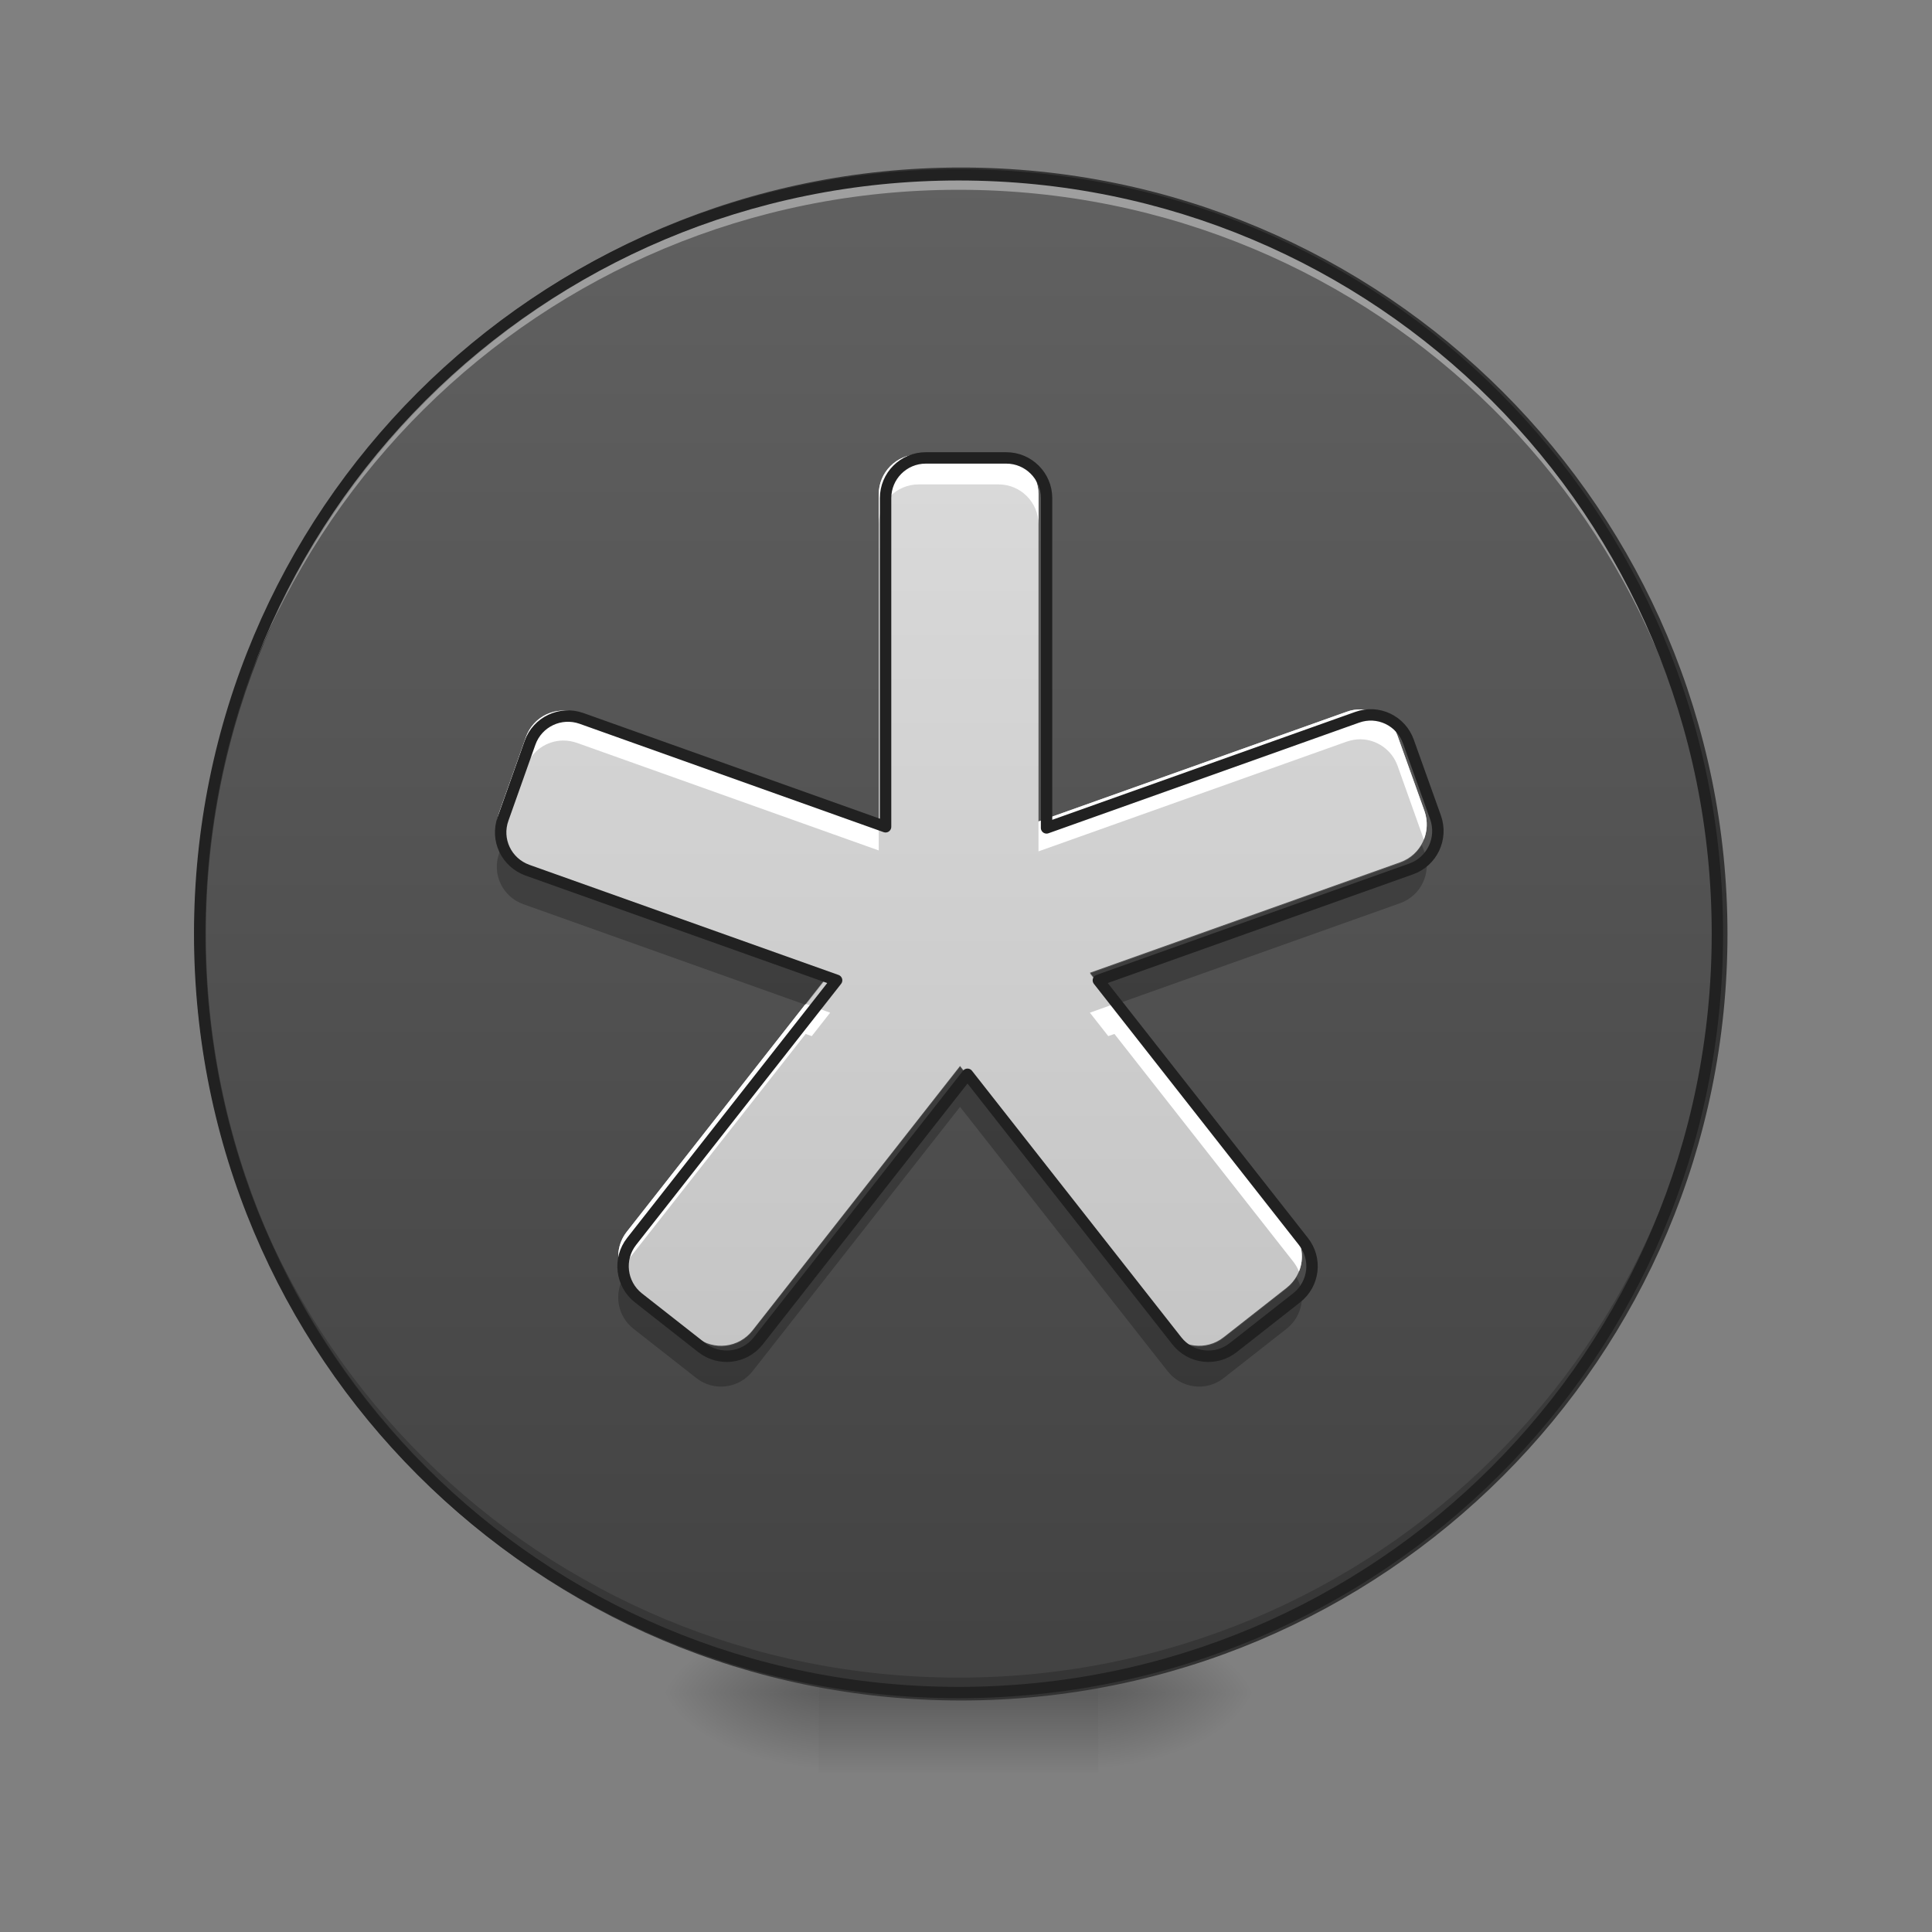 <?xml version="1.0" encoding="UTF-8"?>
<svg xmlns="http://www.w3.org/2000/svg" xmlns:xlink="http://www.w3.org/1999/xlink" width="48pt" height="48pt" viewBox="0 0 48 48" version="1.1">
<rect x="0" y="0" width="48" height="48" fill="#808080" stroke="none"/>
<defs>
<radialGradient id="radial0" gradientUnits="userSpaceOnUse" cx="450.909" cy="189.579" fx="450.909" fy="189.579" r="21.167" gradientTransform="matrix(0,-0.117,-0.211,-0,66.785,95.393)">
<stop offset="0" style="stop-color:rgb(0%,0%,0%);stop-opacity:0.314;"/>
<stop offset="0.222" style="stop-color:rgb(0%,0%,0%);stop-opacity:0.275;"/>
<stop offset="1" style="stop-color:rgb(0%,0%,0%);stop-opacity:0;"/>
</radialGradient>
<radialGradient id="radial1" gradientUnits="userSpaceOnUse" cx="450.909" cy="189.579" fx="450.909" fy="189.579" r="21.167" gradientTransform="matrix(-0,0.117,0.211,0,-19.155,-11.291)">
<stop offset="0" style="stop-color:rgb(0%,0%,0%);stop-opacity:0.314;"/>
<stop offset="0.222" style="stop-color:rgb(0%,0%,0%);stop-opacity:0.275;"/>
<stop offset="1" style="stop-color:rgb(0%,0%,0%);stop-opacity:0;"/>
</radialGradient>
<radialGradient id="radial2" gradientUnits="userSpaceOnUse" cx="450.909" cy="189.579" fx="450.909" fy="189.579" r="21.167" gradientTransform="matrix(-0,-0.117,0.211,-0,-19.155,95.393)">
<stop offset="0" style="stop-color:rgb(0%,0%,0%);stop-opacity:0.314;"/>
<stop offset="0.222" style="stop-color:rgb(0%,0%,0%);stop-opacity:0.275;"/>
<stop offset="1" style="stop-color:rgb(0%,0%,0%);stop-opacity:0;"/>
</radialGradient>
<radialGradient id="radial3" gradientUnits="userSpaceOnUse" cx="450.909" cy="189.579" fx="450.909" fy="189.579" r="21.167" gradientTransform="matrix(0,0.117,-0.211,0,66.785,-11.291)">
<stop offset="0" style="stop-color:rgb(0%,0%,0%);stop-opacity:0.314;"/>
<stop offset="0.222" style="stop-color:rgb(0%,0%,0%);stop-opacity:0.275;"/>
<stop offset="1" style="stop-color:rgb(0%,0%,0%);stop-opacity:0;"/>
</radialGradient>
<linearGradient id="linear0" gradientUnits="userSpaceOnUse" x1="255.323" y1="233.5" x2="255.323" y2="254.667" gradientTransform="matrix(0.02,0,0,0.094,18.698,20.158)">
<stop offset="0" style="stop-color:rgb(0%,0%,0%);stop-opacity:0.275;"/>
<stop offset="1" style="stop-color:rgb(0%,0%,0%);stop-opacity:0;"/>
</linearGradient>
<linearGradient id="linear1" gradientUnits="userSpaceOnUse" x1="254" y1="-168.667" x2="254" y2="233.5" gradientTransform="matrix(1,0,0,1,0,0)">
<stop offset="0" style="stop-color:rgb(38.039%,38.039%,38.039%);stop-opacity:1;"/>
<stop offset="1" style="stop-color:rgb(25.882%,25.882%,25.882%);stop-opacity:1;"/>
</linearGradient>
<linearGradient id="linear2" gradientUnits="userSpaceOnUse" x1="960" y1="1695.118" x2="960" y2="175.118" gradientTransform="matrix(0.025,0,0,0.025,0,0)">
<stop offset="0" style="stop-color:rgb(74.118%,74.118%,74.118%);stop-opacity:1;"/>
<stop offset="1" style="stop-color:rgb(87.843%,87.843%,87.843%);stop-opacity:1;"/>
</linearGradient>
</defs>
<g id="surface1">
<path style=" stroke:none;fill-rule:nonzero;fill:url(#radial0);" d="M 27.289 42.051 L 31.258 42.051 L 31.258 40.066 L 27.289 40.066 Z M 27.289 42.051 "/>
<path style=" stroke:none;fill-rule:nonzero;fill:url(#radial1);" d="M 20.34 42.051 L 16.371 42.051 L 16.371 44.035 L 20.34 44.035 Z M 20.34 42.051 "/>
<path style=" stroke:none;fill-rule:nonzero;fill:url(#radial2);" d="M 20.34 42.051 L 16.371 42.051 L 16.371 40.066 L 20.34 40.066 Z M 20.34 42.051 "/>
<path style=" stroke:none;fill-rule:nonzero;fill:url(#radial3);" d="M 27.289 42.051 L 31.258 42.051 L 31.258 44.035 L 27.289 44.035 Z M 27.289 42.051 "/>
<path style=" stroke:none;fill-rule:nonzero;fill:url(#linear0);" d="M 20.34 41.555 L 27.289 41.555 L 27.289 44.035 L 20.34 44.035 Z M 20.34 41.555 "/>
<path style="fill-rule:nonzero;fill:url(#linear1);stroke-width:3;stroke-linecap:round;stroke-linejoin:miter;stroke:rgb(20%,20%,20%);stroke-opacity:1;stroke-miterlimit:4;" d="M 254.017 -168.671 C 365.048 -168.671 455.082 -78.638 455.082 32.435 C 455.082 143.466 365.048 233.499 254.017 233.499 C 142.945 233.499 52.912 143.466 52.912 32.435 C 52.912 -78.638 142.945 -168.671 254.017 -168.671 Z M 254.017 -168.671 " transform="matrix(0.094,0,0,0.094,0,20.158)"/>
<path style=" stroke:none;fill-rule:nonzero;fill:rgb(0%,0%,0%);fill-opacity:0.196;" d="M 23.816 42.051 C 13.371 42.051 4.961 33.641 4.961 23.199 C 4.961 23.137 4.961 23.074 4.961 23.012 C 5.062 33.371 13.434 41.68 23.816 41.68 C 34.199 41.68 42.57 33.371 42.668 23.012 C 42.668 23.074 42.668 23.137 42.668 23.199 C 42.668 33.641 34.258 42.051 23.816 42.051 Z M 23.816 42.051 "/>
<path style=" stroke:none;fill-rule:nonzero;fill:rgb(100%,100%,100%);fill-opacity:0.392;" d="M 23.816 4.344 C 13.371 4.344 4.961 12.754 4.961 23.199 C 4.961 23.258 4.961 23.32 4.961 23.383 C 5.062 13.023 13.434 4.715 23.816 4.715 C 34.199 4.715 42.57 13.023 42.668 23.383 C 42.668 23.32 42.668 23.258 42.668 23.199 C 42.668 12.754 34.258 4.344 23.816 4.344 Z M 23.816 4.344 "/>
<path style=" stroke:none;fill-rule:nonzero;fill:rgb(12.941%,12.941%,12.941%);fill-opacity:1;" d="M 23.816 4.203 C 13.293 4.203 4.82 12.676 4.82 23.199 C 4.82 33.719 13.293 42.191 23.816 42.191 C 34.336 42.191 42.809 33.719 42.809 23.199 C 42.809 12.676 34.336 4.203 23.816 4.203 Z M 23.816 4.484 C 34.184 4.484 42.527 12.828 42.527 23.199 C 42.527 33.566 34.184 41.91 23.816 41.91 C 13.445 41.91 5.102 33.566 5.102 23.199 C 5.102 12.828 13.445 4.484 23.816 4.484 Z M 23.816 4.484 "/>
<path style=" stroke:none;fill-rule:nonzero;fill:url(#linear2);" d="M 22.824 11.289 C 22.273 11.289 21.832 11.734 21.832 12.281 L 21.832 20.383 L 14.336 17.711 C 13.816 17.527 13.25 17.797 13.066 18.312 L 12.402 20.184 C 12.215 20.703 12.484 21.266 13.004 21.453 L 20.625 24.168 L 15.57 30.605 C 15.234 31.035 15.309 31.656 15.738 31.996 L 17.301 33.223 C 17.734 33.562 18.355 33.488 18.695 33.055 L 23.852 26.484 L 29.012 33.055 C 29.352 33.488 29.973 33.562 30.402 33.223 L 31.965 31.996 C 32.398 31.656 32.473 31.035 32.133 30.605 L 27.078 24.168 L 34.789 21.422 C 35.305 21.238 35.574 20.672 35.391 20.152 L 34.723 18.285 C 34.539 17.766 33.973 17.496 33.457 17.684 L 25.801 20.41 L 25.801 12.281 C 25.801 11.734 25.355 11.289 24.809 11.289 Z M 22.824 11.289 "/>
<path style=" stroke:none;fill-rule:nonzero;fill:rgb(100%,100%,100%);fill-opacity:1;" d="M 22.824 11.289 C 22.273 11.289 21.832 11.734 21.832 12.281 L 21.832 13.027 C 21.832 12.477 22.273 12.035 22.824 12.035 L 24.809 12.035 C 25.355 12.035 25.801 12.477 25.801 13.027 L 25.801 12.281 C 25.801 11.734 25.355 11.289 24.809 11.289 Z M 33.797 17.625 C 33.684 17.625 33.57 17.641 33.457 17.684 L 25.801 20.41 L 25.801 21.152 L 33.457 18.426 C 33.57 18.387 33.684 18.367 33.797 18.367 C 34.203 18.371 34.578 18.625 34.723 19.027 L 35.375 20.859 C 35.461 20.641 35.473 20.391 35.391 20.152 L 34.723 18.285 C 34.578 17.879 34.203 17.629 33.797 17.625 Z M 13.992 17.656 C 13.586 17.656 13.211 17.91 13.066 18.312 L 12.402 20.184 C 12.316 20.422 12.328 20.672 12.414 20.887 L 13.066 19.059 C 13.211 18.652 13.586 18.402 13.992 18.398 C 14.105 18.398 14.223 18.418 14.336 18.457 L 21.832 21.129 L 21.832 20.383 L 14.336 17.711 C 14.223 17.672 14.105 17.652 13.992 17.656 Z M 27.688 24.941 L 27.078 25.16 L 27.535 25.742 L 27.688 25.688 L 32.133 31.348 C 32.191 31.422 32.238 31.504 32.273 31.59 C 32.402 31.27 32.359 30.895 32.133 30.605 Z M 20.016 24.941 L 15.57 30.605 C 15.344 30.895 15.305 31.27 15.434 31.59 C 15.465 31.504 15.512 31.422 15.57 31.348 L 20.016 25.688 L 20.168 25.742 L 20.625 25.16 Z M 20.016 24.941 "/>
<path style=" stroke:none;fill-rule:nonzero;fill:rgb(0%,0%,0%);fill-opacity:0.235;" d="M 35.324 20.988 C 35.211 21.191 35.027 21.359 34.789 21.445 L 27.078 24.191 L 27.688 24.965 L 34.789 22.438 C 35.305 22.25 35.574 21.688 35.391 21.168 Z M 12.465 21.016 L 12.402 21.199 C 12.215 21.715 12.484 22.281 13.004 22.465 L 20.016 24.965 L 20.625 24.191 L 13.004 21.473 C 12.762 21.391 12.578 21.223 12.465 21.016 Z M 23.852 26.508 L 18.695 33.078 C 18.355 33.508 17.734 33.586 17.301 33.246 L 15.738 32.02 C 15.637 31.938 15.555 31.84 15.492 31.734 C 15.25 32.156 15.344 32.703 15.738 33.012 L 17.301 34.238 C 17.734 34.578 18.355 34.5 18.695 34.07 L 23.852 27.5 L 29.012 34.07 C 29.352 34.5 29.973 34.578 30.402 34.238 L 31.965 33.012 C 32.359 32.703 32.457 32.156 32.211 31.734 C 32.148 31.84 32.066 31.938 31.965 32.02 L 30.402 33.246 C 29.973 33.586 29.352 33.508 29.012 33.078 Z M 23.852 26.508 "/>
<path style="fill:none;stroke-width:11.339;stroke-linecap:round;stroke-linejoin:round;stroke:rgb(12.941%,12.941%,12.941%);stroke-opacity:1;stroke-miterlimit:4;" d="M 920.07 455.075 C 897.867 455.075 880.073 473.026 880.073 495.071 L 880.073 821.654 L 577.898 713.948 C 556.955 706.547 534.122 717.412 526.721 738.197 L 499.952 813.623 C 492.394 834.566 503.259 857.241 524.202 864.799 L 831.417 974.238 L 627.657 1233.741 C 614.115 1251.062 617.106 1276.099 634.428 1289.798 L 697.414 1339.242 C 714.892 1352.942 739.929 1349.95 753.629 1332.471 L 961.483 1067.615 L 1169.495 1332.471 C 1183.194 1349.95 1208.231 1352.942 1225.552 1339.242 L 1288.538 1289.798 C 1306.017 1276.099 1309.009 1251.062 1295.309 1233.741 L 1091.549 974.238 L 1402.386 863.54 C 1423.171 856.139 1434.036 833.306 1426.635 812.363 L 1399.709 737.095 C 1392.308 716.152 1369.476 705.287 1348.69 712.845 L 1040.058 822.756 L 1040.058 495.071 C 1040.058 473.026 1022.107 455.075 1000.062 455.075 Z M 920.07 455.075 " transform="matrix(0.025,0,0,0.025,0,0)"/>
</g>
</svg>
